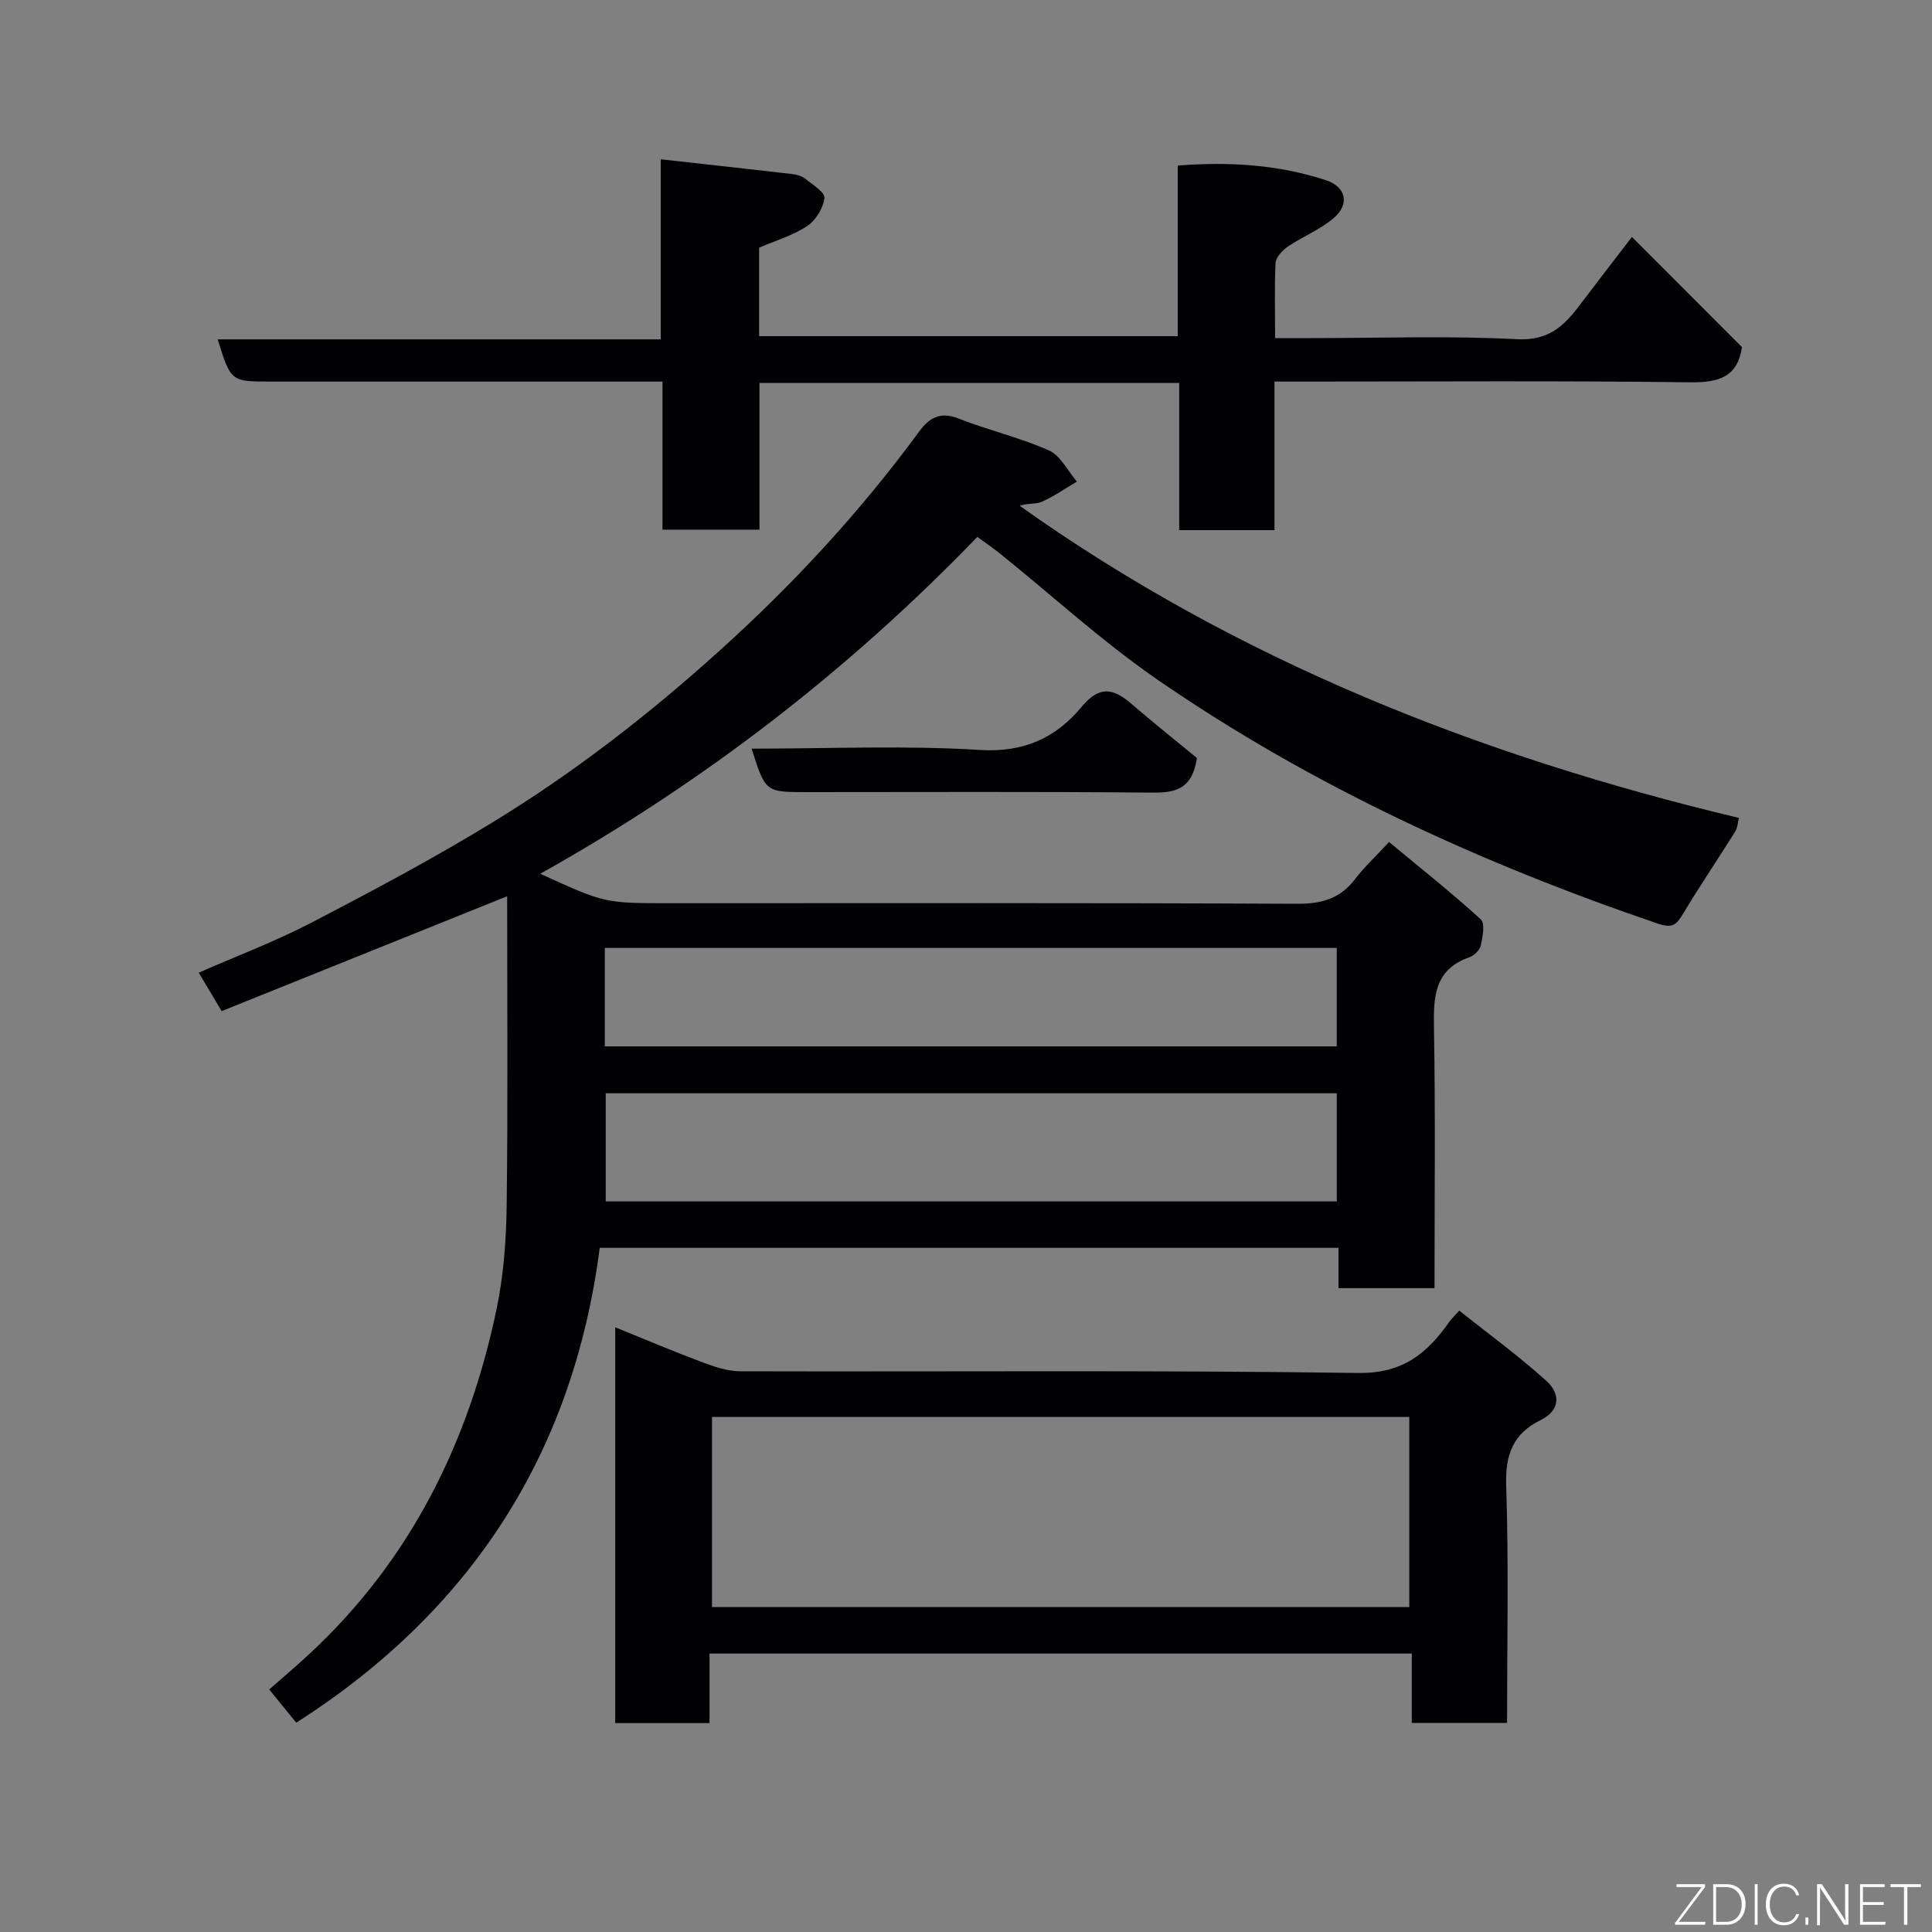 <svg enable-background="new 0 0 400 400" viewBox="0 0 400 400" xmlns="http://www.w3.org/2000/svg"><rect x="0" y="0" width="400" height="400" fill="#808080" stroke="none"/><path d="m124.17 258.35c-5.55 42.82-26.83 75.29-62.83 98.32-1.75-2.15-3.5-4.31-5.6-6.88 2.79-2.46 5.64-4.87 8.36-7.4 20.89-19.4 32.91-43.72 38.69-71.26 1.48-7.03 2.02-14.36 2.11-21.56.27-21.16.1-42.32.1-64.01-19.87 7.99-39.47 15.88-59.11 23.78-1.72-2.9-3.2-5.38-4.74-7.96 7.93-3.48 15.89-6.48 23.38-10.38 12.74-6.63 25.44-13.39 37.68-20.88 16.79-10.27 32.28-22.31 46.93-35.55 15.25-13.77 29.05-28.71 41.18-45.25 2-2.73 4.28-4.18 8.04-2.7 6.18 2.43 12.74 3.94 18.8 6.63 2.41 1.07 3.89 4.24 5.8 6.46-2.41 1.42-4.72 3.04-7.26 4.18-1.26.56-2.92.23-4.58.83 44.98 31.99 95.25 51.83 148.9 64.62-.26 1.05-.28 2.06-.74 2.79-3.55 5.66-7.3 11.19-10.73 16.91-1.36 2.26-2.12 3.28-5.28 2.2-36.61-12.49-71.56-28.45-103.48-50.42-11.45-7.88-21.78-17.38-32.64-26.12-1.51-1.21-3.12-2.31-4.8-3.54-26.66 27.63-56.69 50.82-90.49 69.74 13.34 6.1 13.34 6.1 26.7 6.1 43.33 0 86.65-.09 129.97.12 5.1.03 8.93-1.06 12.03-5.12 1.91-2.5 4.26-4.67 7.03-7.67 6.61 5.49 12.99 10.54 18.99 16.01.93.85.38 3.66-.01 5.45-.21.96-1.41 2.07-2.4 2.42-7.33 2.59-7.39 8.32-7.28 14.79.31 17.8.11 35.6.11 53.7-6.76 0-13.14 0-19.88 0 0-2.79 0-5.39 0-8.35-51.08 0-101.81 0-152.95 0zm152.6-32c-50.78 0-101.14 0-151.36 0v22.39h151.36c0-7.52 0-14.79 0-22.39zm-151.55-9.71h151.54c0-6.96 0-13.55 0-20.38-50.6 0-100.96 0-151.54 0z" fill="#010103"/><path d="m263.87 79v30.76c-6.64 0-12.9 0-19.73 0 0-10.08 0-20.14 0-30.48-29.15 0-57.75 0-86.9 0v30.38c-6.93 0-13.32 0-20.08 0 0-10.02 0-19.96 0-30.66-2.11 0-3.86 0-5.61 0-25.16 0-50.33 0-75.49 0-8.27 0-8.27 0-10.99-8.74h91.73c0-12.57 0-24.65 0-37.28 9.45 1.05 18.32 2.02 27.18 3.05.94.11 2 .39 2.71.96 1.53 1.22 4.15 2.83 4 4.01-.25 2.09-1.79 4.62-3.57 5.8-2.94 1.96-6.49 2.99-9.95 4.48v18.32h86.67c0-11.6 0-23.33 0-35.32 10.77-.85 20.85-.17 30.64 3.01 4.19 1.36 5.04 4.97 1.65 7.86-2.8 2.39-6.41 3.81-9.49 5.9-1.13.77-2.48 2.2-2.55 3.39-.25 4.95-.09 9.94-.09 15.56h7.6c14.17 0 28.36-.51 42.48.23 6.38.34 9.61-2.6 12.84-6.87 3.65-4.83 7.35-9.61 10.95-14.3 7.87 7.87 15.37 15.38 22.78 22.8-.88 6.14-4.71 7.37-10.67 7.29-26.64-.34-53.31-.15-79.98-.15-1.8 0-3.6 0-6.13 0z" fill="#010103"/><path d="m146.9 342.35v14.4c-6.63 0-12.9 0-19.53 0 0-27.05 0-54.11 0-81.95 6.07 2.46 11.96 4.96 17.94 7.2 2.54.95 5.29 1.9 7.95 1.91 42.64.12 85.29-.26 127.93.35 9.3.13 14.3-4.09 18.91-10.64.38-.53.86-.99 2.01-2.28 6.1 4.86 12.41 9.43 18.14 14.65 2.69 2.45 2.95 5.95-1.26 8.01-5.69 2.79-7.37 7.12-7.15 13.55.54 16.27.18 32.58.18 49.16-6.65 0-12.91 0-19.73 0 0-4.56 0-9.29 0-14.36-48.6 0-96.63 0-145.39 0zm144.88-48.99c-48.46 0-96.49 0-144.37 0v39.37h144.37c0-13.19 0-26.12 0-39.37z" fill="#010103"/><path d="m247.81 156.94c-1.01 6.7-4.69 7.21-9.5 7.16-23.78-.22-47.56-.1-71.34-.1-8.49 0-8.49 0-11.36-9 15.86 0 31.64-.7 47.32.27 9.12.56 15.74-2.57 21.01-8.93 3.73-4.5 6.59-3.81 10.32-.61 4.58 3.94 9.31 7.72 13.55 11.21z" fill="#010103"/><g fill="#fbfcfa"><path d="m346.9 398 5.4-7.3h-5.2v-.6h5.9v.6l-5.4 7.2h5.5l-.1.6h-6.2v-.5z"/><path d="m354.7 390.1h2.8c2.3 0 3.9 1.6 3.9 4.1s-1.6 4.3-3.9 4.3h-2.8zm.6 7.8h2c2.2 0 3.3-1.6 3.3-3.6 0-1.8-1-3.6-3.3-3.6h-2z"/><path d="m363.9 390.1v8.4h-.6v-8.4h1.6z"/><path d="m372.5 396.3c-.4 1.3-1.4 2.3-3.2 2.3-2.4 0-3.7-1.9-3.7-4.3 0-2.3 1.2-4.3 3.7-4.3 1.8 0 2.9 1 3.2 2.4h-.6c-.4-1.1-1.1-1.8-2.5-1.8-2.1 0-3 1.9-3 3.7s.9 3.7 3 3.7c1.4 0 2.1-.7 2.5-1.7z"/><path d="m373.8 398.5v-1.5h.6v1.5z"/><path d="m376.2 398.5v-8.4h1c1.3 2 4.4 6.7 4.9 7.6-.1-1.2-.1-2.4-.1-3.8v-3.8h.7v8.4h-.9c-1.2-1.9-4.4-6.8-5-7.7.1 1.1 0 2.3 0 3.9v3.9h-.6z"/><path d="m390 394.4h-4.3v3.5h4.7l-.1.6h-5.2v-8.4h5.1v.6h-4.5v3.1h4.3z"/><path d="m394.2 390.7h-2.8v-.6h6.3v.6h-2.8v7.8h-.7z"/></g></svg>